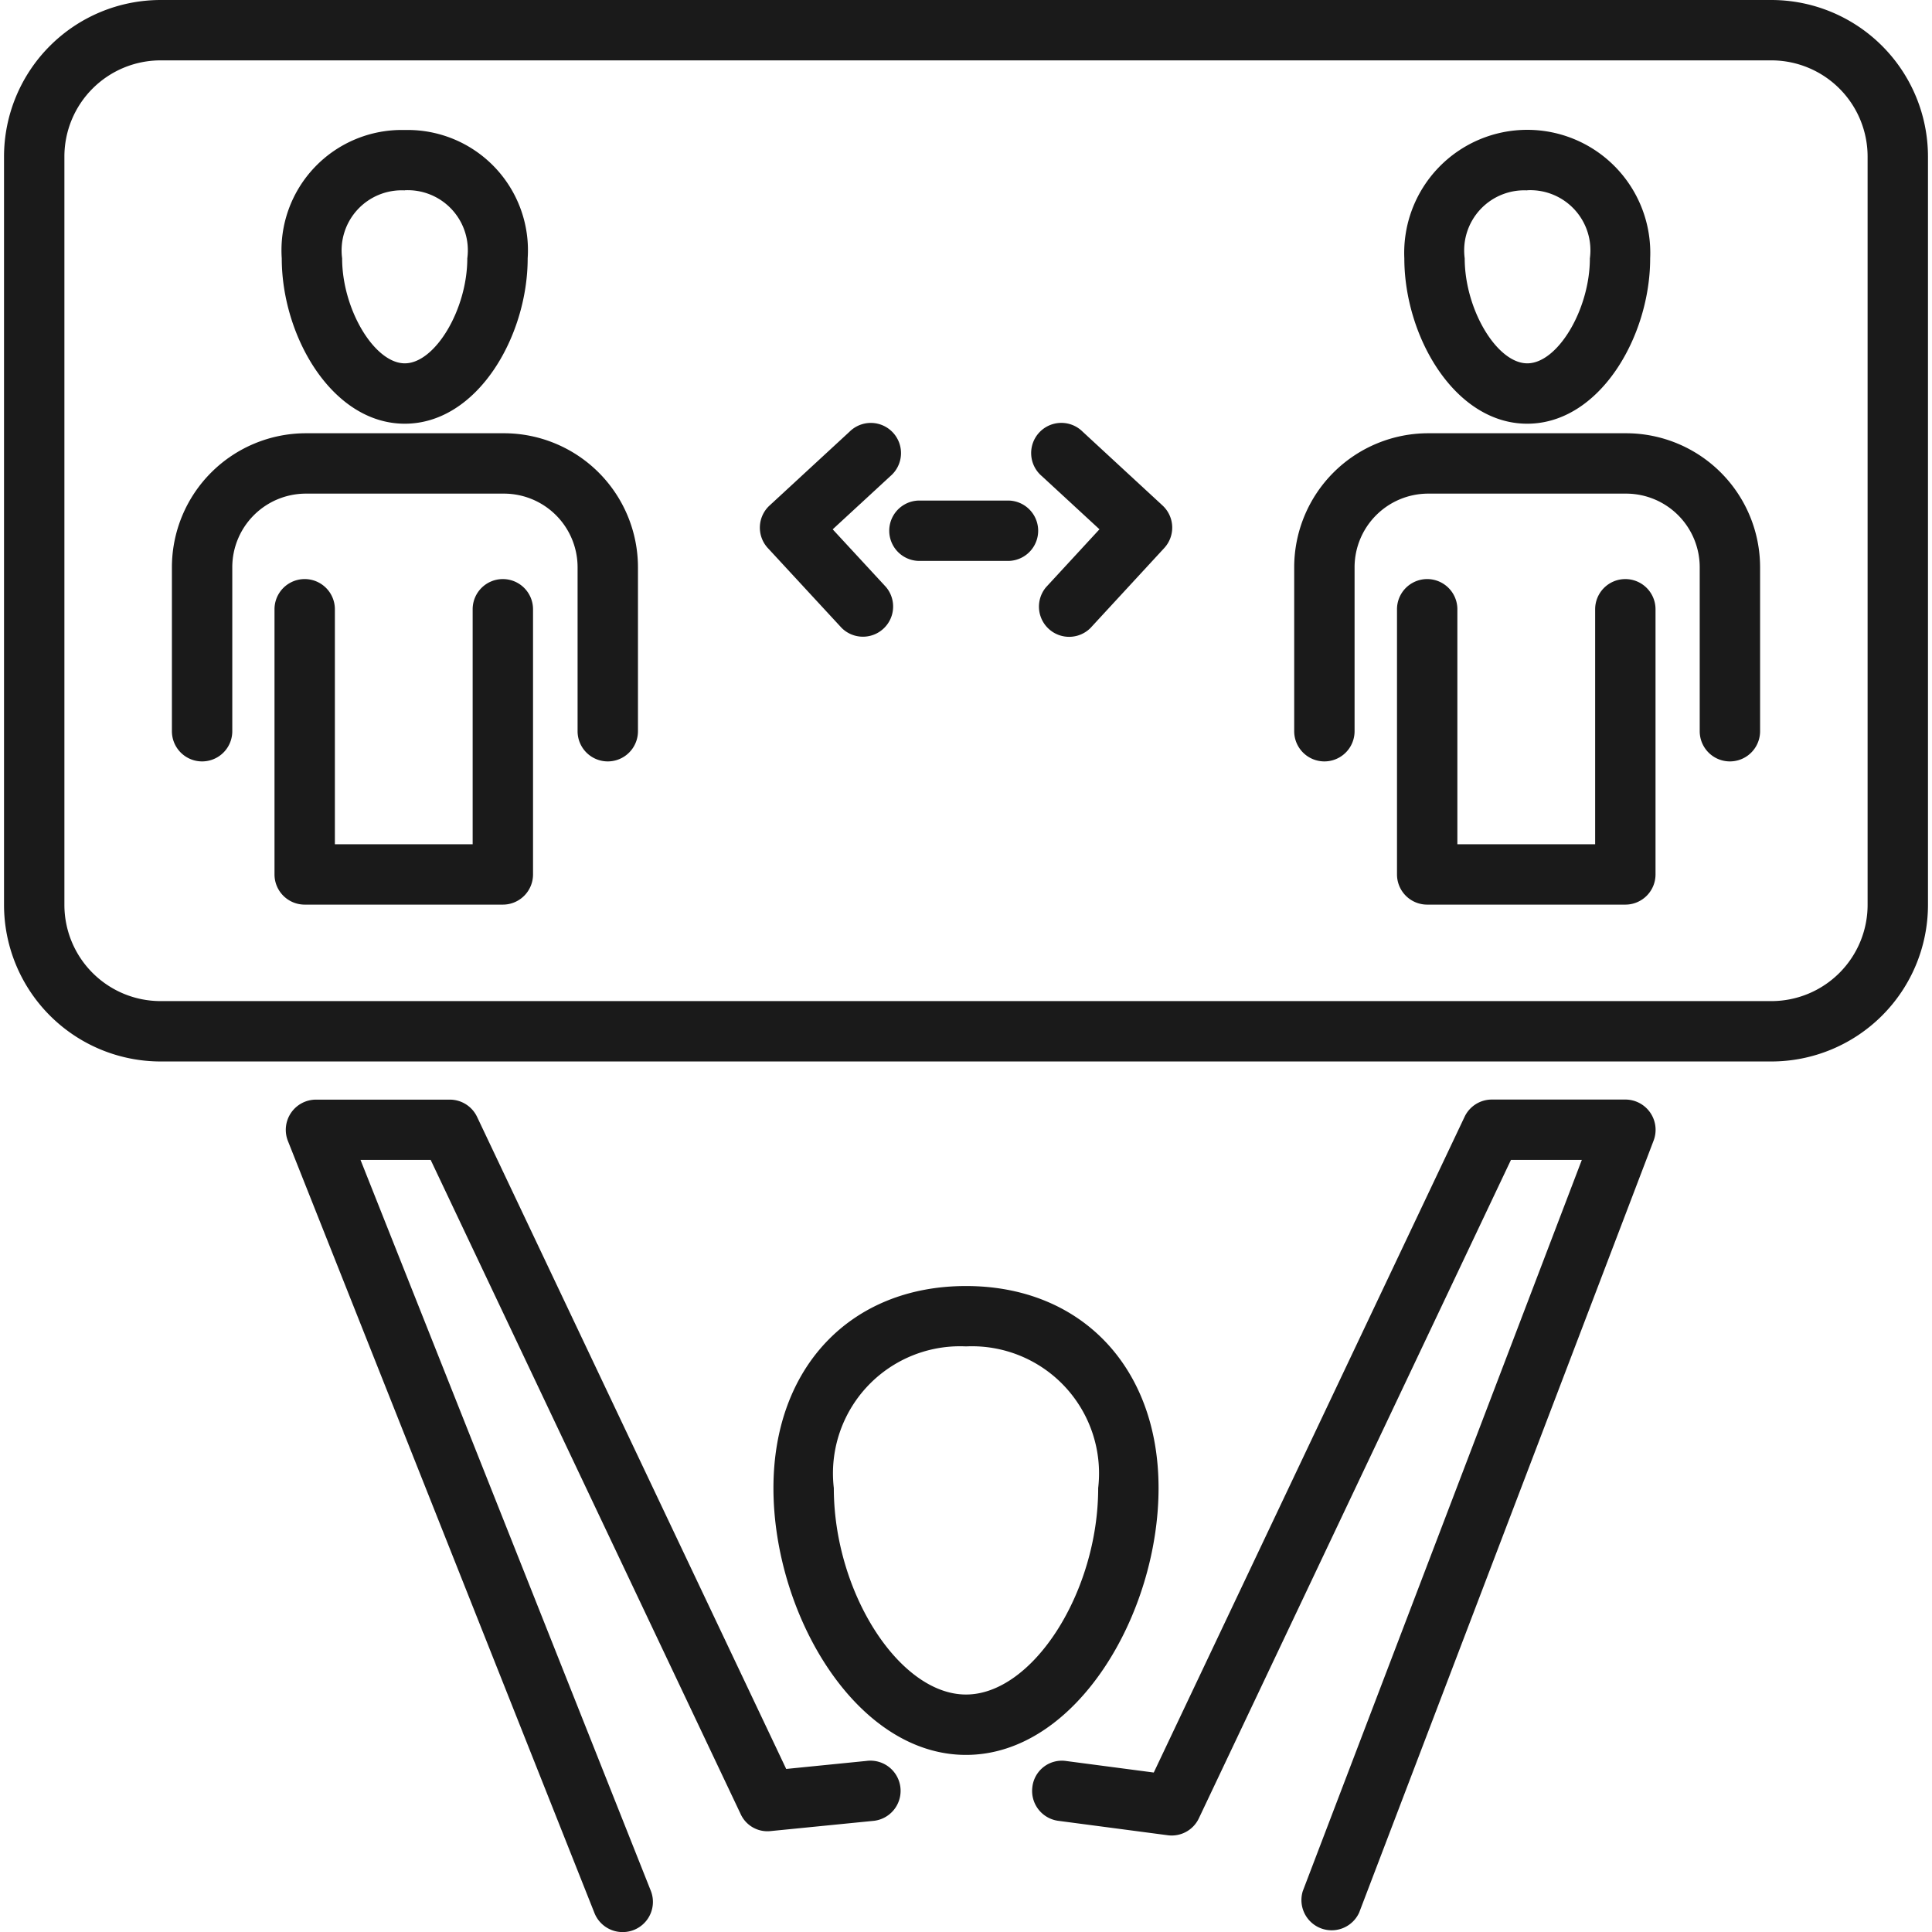 <svg height='300px' width='300px'  fill="#1A1A1A" xmlns="http://www.w3.org/2000/svg" data-name="Layer 1 copy" viewBox="0 0 48 48" x="0px" y="0px"><title>Soccer and Football_expand</title><path d="M44.007,0H3.993A3.893,3.893,0,0,0,.1,3.889V22.483a3.893,3.893,0,0,0,3.889,3.889H44.007A3.893,3.893,0,0,0,47.9,22.483V3.889A3.893,3.893,0,0,0,44.007,0ZM46.4,22.483a2.391,2.391,0,0,1-2.389,2.389H3.993A2.391,2.391,0,0,1,1.6,22.483V3.889A2.391,2.391,0,0,1,3.993,1.5H44.007A2.391,2.391,0,0,1,46.4,3.889Z"></path><path d="M21.533,43.749l-2,.2-7.68-16.2a.75.75,0,0,0-.678-.429H7.853a.751.751,0,0,0-.7,1.027l7.616,19.181a.752.752,0,0,0,.7.474.75.75,0,0,0,.7-1.026L8.957,28.818H10.7l7.7,16.249a.731.731,0,0,0,.752.425l2.527-.251a.75.75,0,1,0-.149-1.492Z"></path><path d="M40.386,27.318H37.064a.749.749,0,0,0-.677.429L28.665,44.038l-2.175-.286a.737.737,0,0,0-.841.645.749.749,0,0,0,.646.841l2.716.358a.746.746,0,0,0,.775-.422l7.753-16.356H39.3L32.368,46.982a.751.751,0,0,0,1.4.536l7.316-19.182a.752.752,0,0,0-.7-1.018Z"></path><path d="M25.043,12.436h-2.2a.75.75,0,1,0,0,1.5h2.2a.75.75,0,0,0,0-1.5Z"></path><path d="M26.9,10.727a.75.75,0,1,0-1.018,1.1l1.434,1.323-1.324,1.435a.75.75,0,0,0,1.1,1.018l1.832-1.986a.748.748,0,0,0-.042-1.059Z"></path><path d="M20.688,13.151l1.434-1.323a.75.75,0,1,0-1.018-1.1L19.12,12.559a.748.748,0,0,0-.042,1.059L20.91,15.6a.75.75,0,0,0,1.1-1.018Z"></path><path d="M10.057,10.527c1.8,0,3.053-2.166,3.053-4.109A2.988,2.988,0,0,0,10.057,3.23,2.988,2.988,0,0,0,7,6.418C7,8.361,8.257,10.527,10.057,10.527Zm0-5.8A1.493,1.493,0,0,1,11.61,6.418c0,1.269-.8,2.609-1.553,2.609S8.5,7.687,8.5,6.418A1.493,1.493,0,0,1,10.057,4.73Z"></path><path d="M12.517,10.764H7.6a3.332,3.332,0,0,0-3.329,3.329v4.074a.75.75,0,0,0,1.5,0V14.093A1.83,1.83,0,0,1,7.6,12.264h4.921a1.831,1.831,0,0,1,1.829,1.829v4.074a.75.75,0,0,0,1.5,0V14.093A3.332,3.332,0,0,0,12.517,10.764Z"></path><path d="M12.493,14.387a.75.75,0,0,0-.75.75v5.838H8.32V15.137a.75.75,0,0,0-1.5,0v6.588a.75.75,0,0,0,.75.75h4.923a.75.75,0,0,0,.75-.75V15.137A.75.75,0,0,0,12.493,14.387Z"></path><path d="M37.943,10.527c1.8,0,3.055-2.166,3.055-4.109a3.057,3.057,0,1,0-6.108,0C34.89,8.361,36.144,10.527,37.943,10.527Zm0-5.8A1.493,1.493,0,0,1,39.5,6.418c0,1.269-.8,2.609-1.555,2.609S36.39,7.687,36.39,6.418A1.493,1.493,0,0,1,37.943,4.73Z"></path><path d="M40.4,10.764H35.483a3.332,3.332,0,0,0-3.329,3.329v4.074a.75.75,0,0,0,1.5,0V14.093a1.831,1.831,0,0,1,1.829-1.829H40.4a1.83,1.83,0,0,1,1.829,1.829v4.074a.75.75,0,0,0,1.5,0V14.093A3.332,3.332,0,0,0,40.4,10.764Z"></path><path d="M40.381,14.387a.75.75,0,0,0-.75.75v5.838H36.208V15.137a.75.75,0,0,0-1.5,0v6.588a.75.75,0,0,0,.75.75h4.923a.75.75,0,0,0,.75-.75V15.137A.75.75,0,0,0,40.381,14.387Z"></path><path d="M28.784,36.97c0-3-1.923-5.019-4.784-5.019s-4.784,2.017-4.784,5.019c0,3.13,2.046,6.63,4.784,6.63S28.784,40.1,28.784,36.97ZM24,42.1c-1.657,0-3.284-2.541-3.284-5.13A3.157,3.157,0,0,1,24,33.451a3.157,3.157,0,0,1,3.284,3.519C27.284,39.559,25.657,42.1,24,42.1Z"></path></svg>
